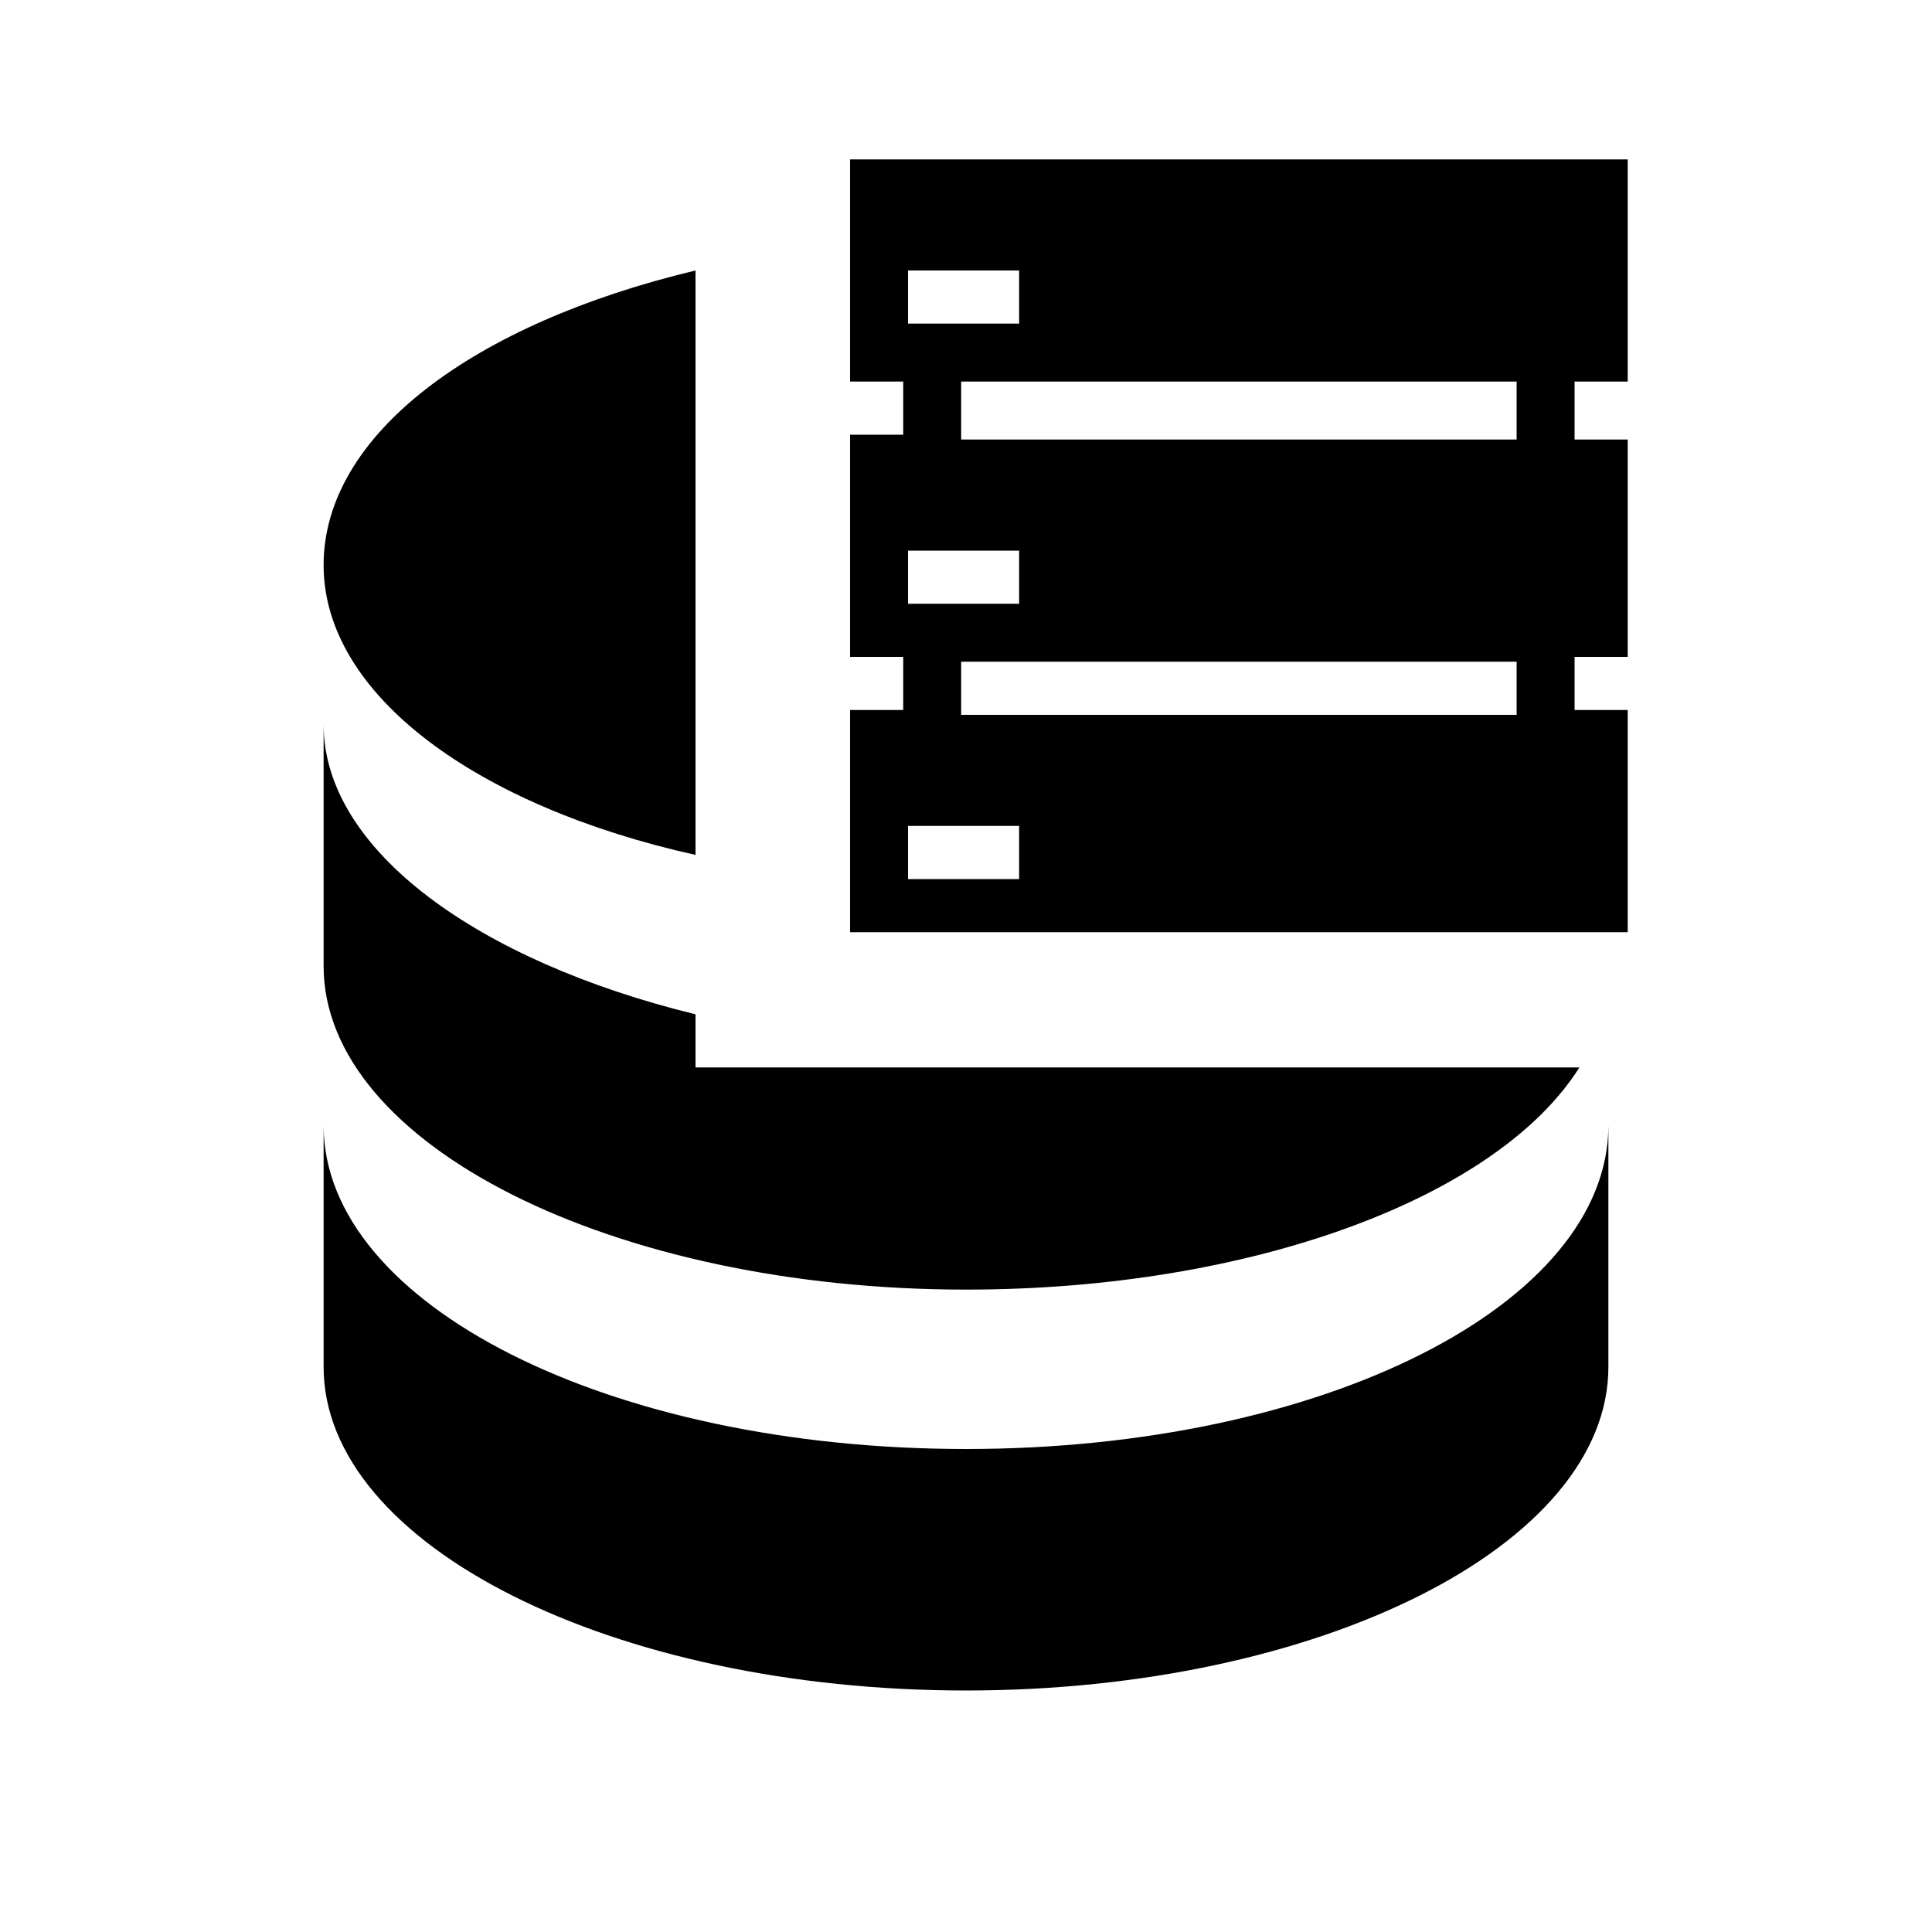 <?xml version="1.0" encoding="UTF-8"?>
<svg enable-background="new 0 0 40 40" version="1.1" viewBox="0 0 40 40" xml:space="preserve" xmlns="http://www.w3.org/2000/svg" width="24" height="24">
<path class="st0" d="m20 30c-7.4 0-13.3-3-13.3-6.7v5c0 3.7 6 6.7 13.3 6.7s13.3-3 13.3-6.7v-5c0 3.7-5.9 6.7-13.3 6.7zm-5.6-8v-1c-4.5-1.1-7.7-3.4-7.7-6v5c0 3.7 6 6.7 13.3 6.7 5.9 0 11-1.9 12.7-4.6h-18.3zm-7.7-10.3c0 2.7 3.2 5 7.7 6v-12.1c-4.6 1.1-7.7 3.4-7.7 6.1zm27-3.8v-4.6h-16.1v4.6h1.1v1.1h-1.1v4.6h1.1v1.1h-1.1v4.6h16.1v-4.6h-1.1v-1.1h1.1v-4.5h-1.1v-1.2h1.1zm-14.9-2.3h2.3v1.1h-2.3v-1.1zm0 5.8h2.3v1.1h-2.3v-1.1zm2.3 6.8h-2.3v-1.1h2.3v1.1zm10.3-3.4h-11.5v-1.1h11.5v1.1zm0-5.7h-11.5v-1.2h11.5v1.2z"/>
</svg>
